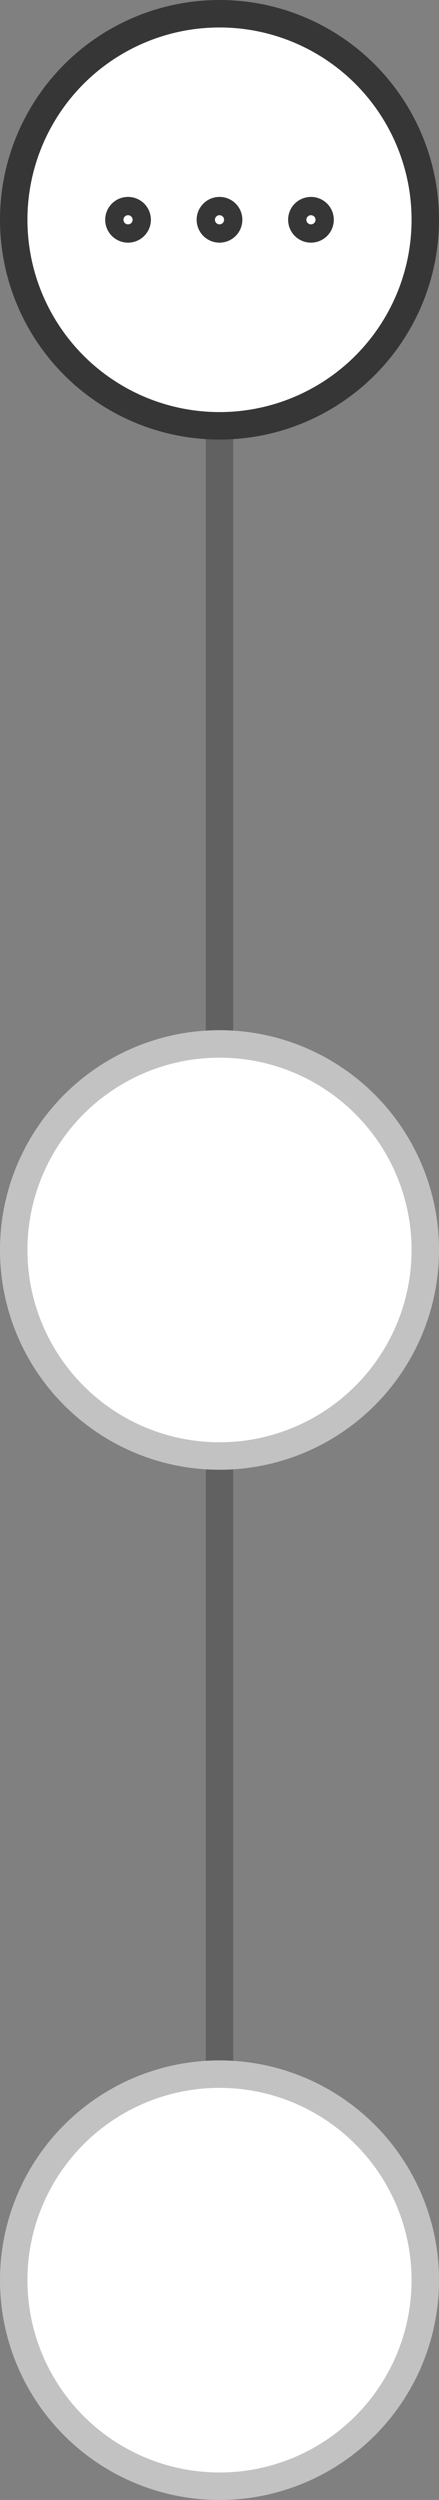 <svg width="32" height="182" viewBox="0 0 32 182" fill="none"
    xmlns="http://www.w3.org/2000/svg">
    <rect x="0" y="0" width="32" height="182" fill="#808080" stroke="none"/>
    <line x1="16" y1="17" x2="16" y2="166" stroke="black" stroke-opacity="0.24" stroke-width="2"/>
    <circle cx="16" cy="16" r="15" fill="white" stroke="#363636" stroke-width="2"/>
    <path d="M10 16C10 16.368 9.701 16.667 9.333 16.667C8.965 16.667 8.667 16.368 8.667 16C8.667 15.632 8.965 15.334 9.333 15.334C9.701 15.334 10 15.632 10 16Z" stroke="#363636" stroke-width="2"/>
    <path d="M16.667 16C16.667 16.368 16.368 16.667 16 16.667C15.632 16.667 15.333 16.368 15.333 16C15.333 15.632 15.632 15.334 16 15.334C16.368 15.334 16.667 15.632 16.667 16Z" stroke="#363636" stroke-width="2"/>
    <path d="M23.333 16C23.333 16.368 23.035 16.667 22.667 16.667C22.298 16.667 22 16.368 22 16C22 15.632 22.298 15.334 22.667 15.334C23.035 15.334 23.333 15.632 23.333 16Z" stroke="#363636" stroke-width="2"/>
    <circle cx="16" cy="166" r="16" fill="white"/>
    <circle cx="16" cy="166" r="15" stroke="black" stroke-opacity="0.24" stroke-width="2"/>
    <circle cx="16" cy="91" r="16" fill="white"/>
    <circle cx="16" cy="91" r="15" stroke="black" stroke-opacity="0.24" stroke-width="2"/>
</svg>


